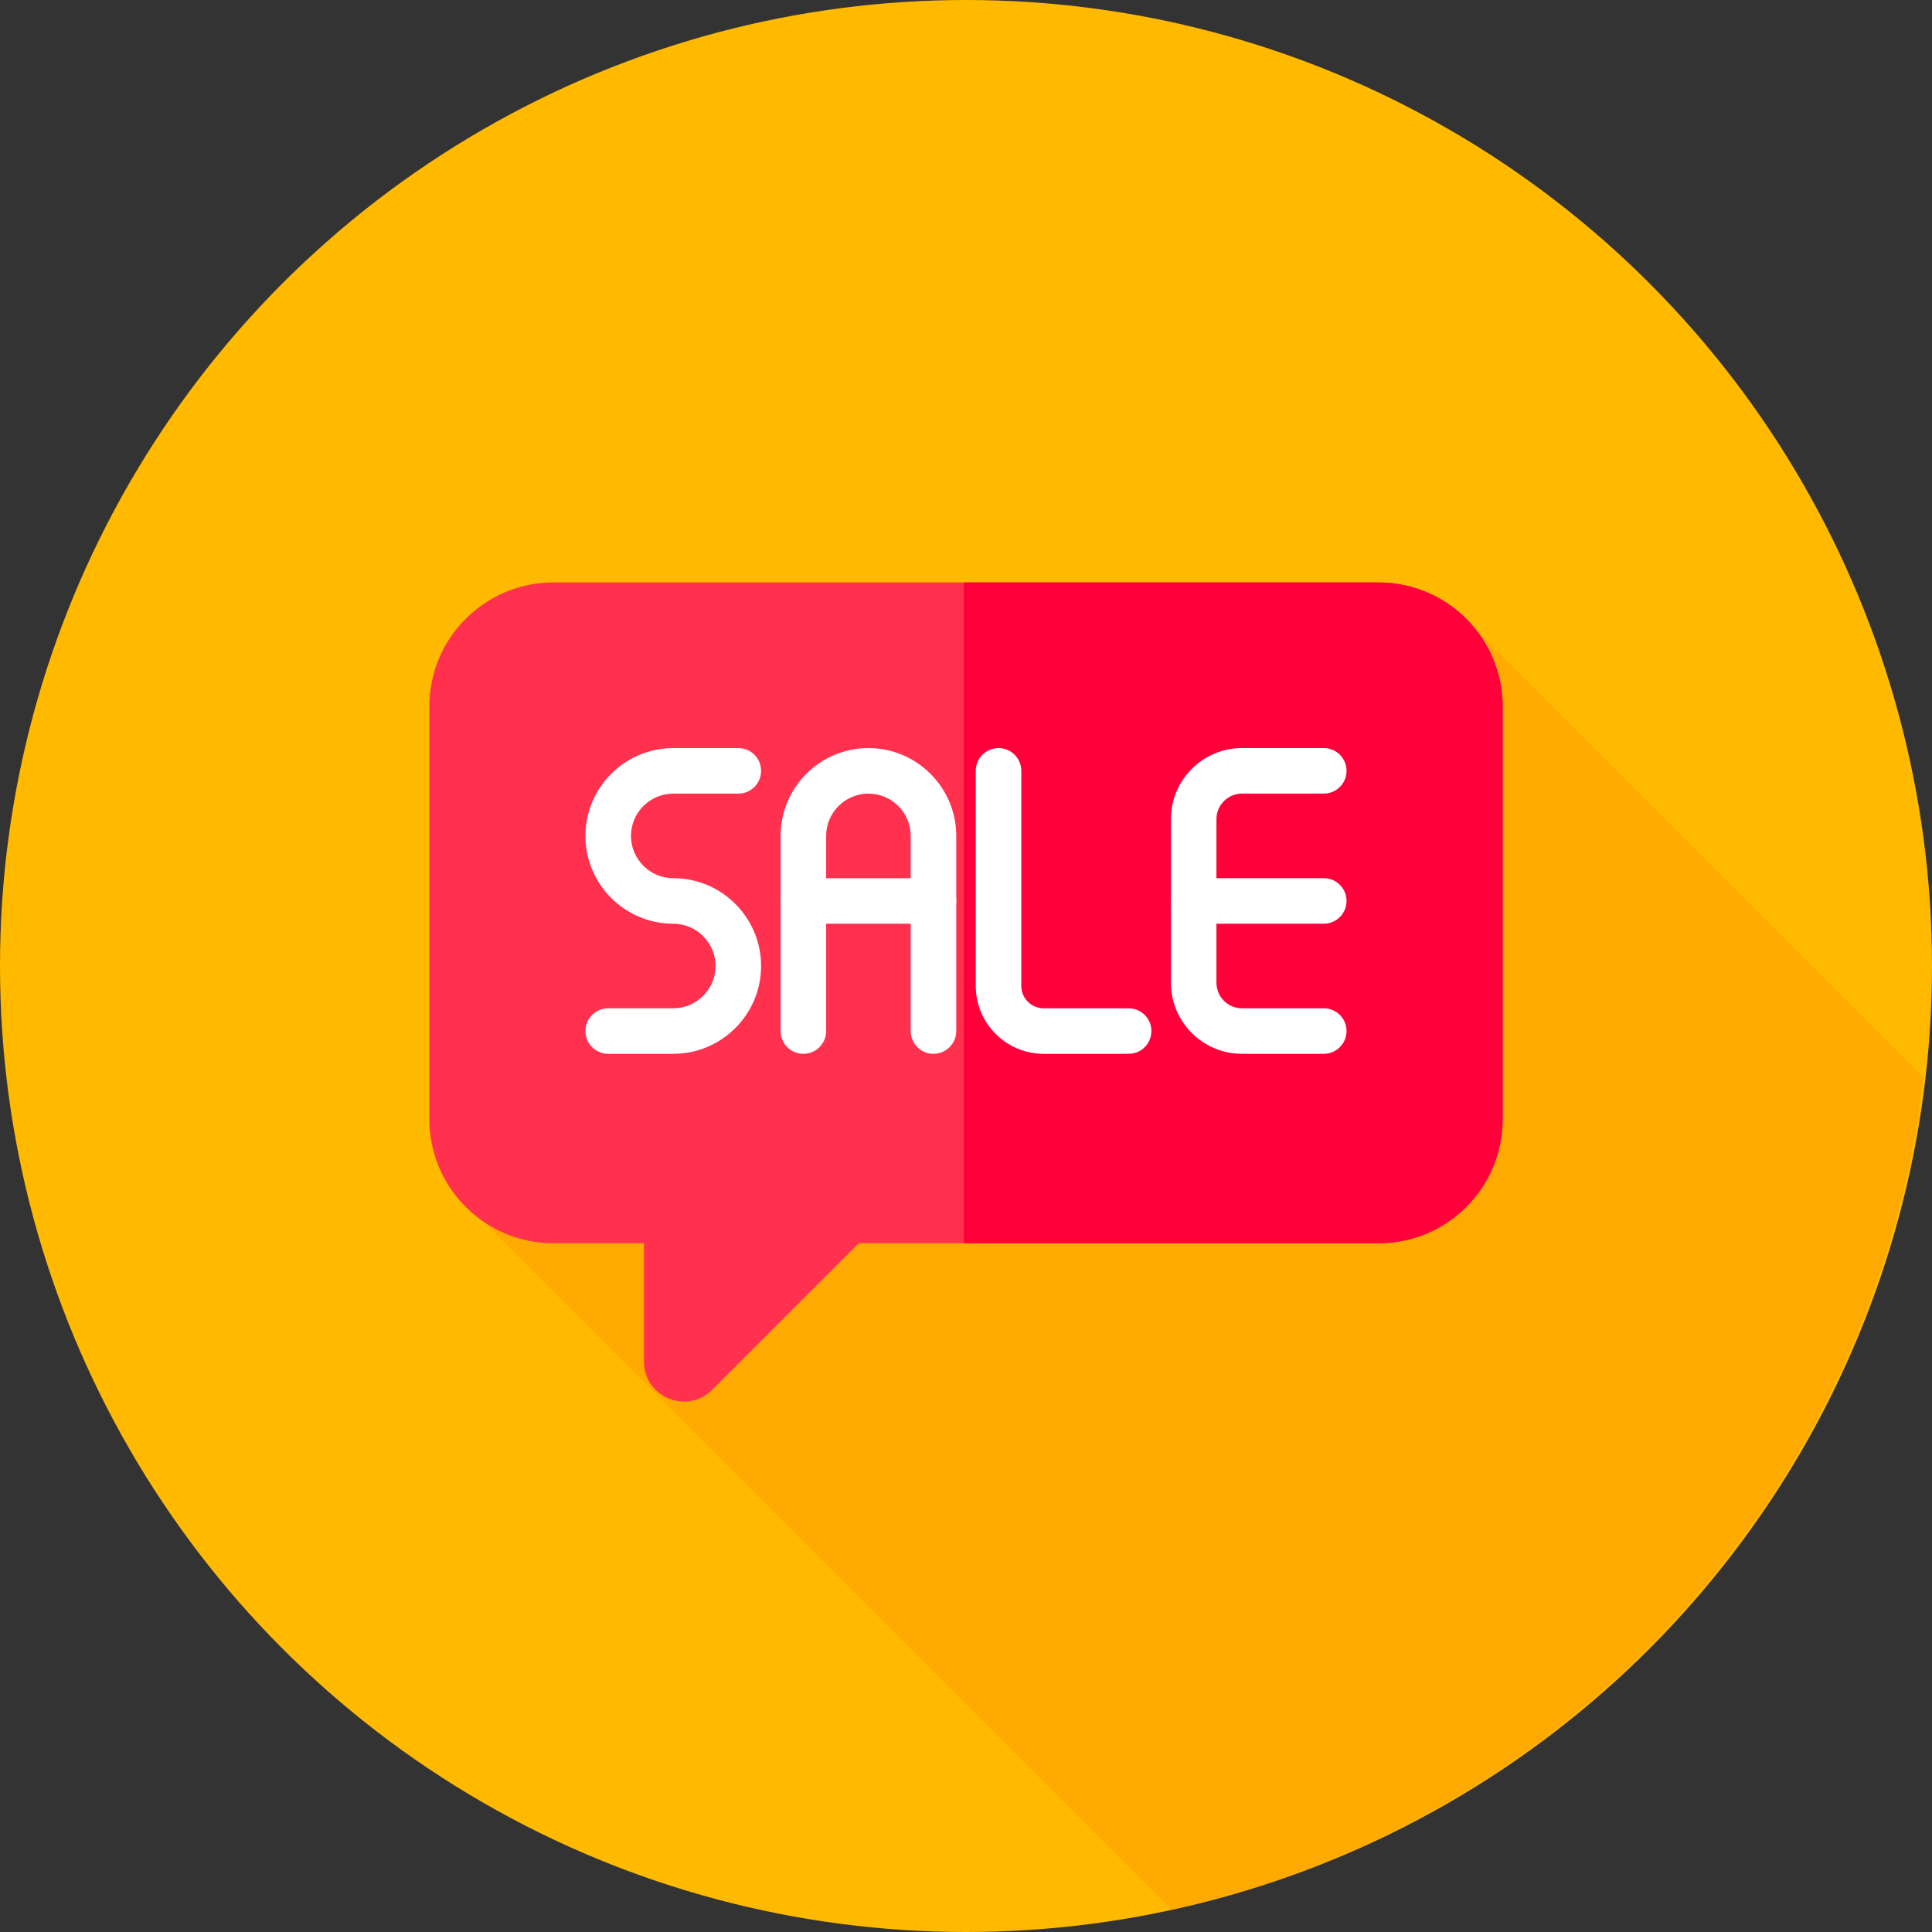 <?xml version="1.0"?>
<svg xmlns="http://www.w3.org/2000/svg" xmlns:xlink="http://www.w3.org/1999/xlink" version="1.1" id="Layer_1" x="0px" y="0px" viewBox="0 0 512 512" style="enable-background:new 0 0 512 512;" xml:space="preserve" width="512px" height="512px" class=""><rect x="0" y="0" width="512" height="512" fill="#333333" stroke="none"/><g><circle style="fill:#FFBA00" cx="256" cy="256" r="256" data-original="#273B7A" class="" data-old_color="#FFB200"/><path style="fill:#FFAA00" d="M310.391,506.065c105.594-23.106,186.792-111.375,199.33-220.543l-124.318-124.32l-82.958,89.524  l-21.304-21.304L119.639,315.31L310.391,506.065z" data-original="#121149" class="" data-old_color="#FFA300"/><path style="fill:#FF314F;" d="M365.323,154.357H146.675c-18.168,0-32.897,14.729-32.897,32.897v109.325  c0,18.17,14.729,32.897,32.897,32.897h23.992v31.363c0,9.419,11.388,14.138,18.049,7.477l38.84-38.84h137.769  c18.17,0,32.897-14.729,32.897-32.897V187.254C398.222,169.086,383.493,154.357,365.323,154.357z" data-original="#FF314F" class=""/><path style="fill:#FF003A" d="M365.323,154.357H255.424v175.12h109.899c18.17,0,32.897-14.729,32.897-32.897V187.254  C398.222,169.086,383.493,154.357,365.323,154.357z" data-original="#A30F44" class="active-path" data-old_color="#FF0042"/><g>
	<path style="fill:#FFFFFF" d="M178.424,279.273h-17.239c-3.332,0-6.034-2.701-6.034-6.034s2.701-6.034,6.034-6.034h17.239   c6.178,0,11.205-5.027,11.205-11.205c0-6.178-5.027-11.205-11.205-11.205c-12.833,0-23.273-10.44-23.273-23.273   s10.44-23.273,23.273-23.273h17.239c3.332,0,6.034,2.701,6.034,6.034s-2.701,6.034-6.034,6.034h-17.239   c-6.178,0-11.205,5.027-11.205,11.205s5.027,11.205,11.205,11.205c12.833,0,23.273,10.44,23.273,23.273   C201.697,268.833,191.257,279.273,178.424,279.273z" data-original="#FFFFFF" class=""/>
	<path style="fill:#FFFFFF" d="M247.38,279.273c-3.332,0-6.034-2.701-6.034-6.034v-51.717c0-6.178-5.027-11.205-11.205-11.205   c-6.178,0-11.205,5.027-11.205,11.205v51.717c0,3.332-2.701,6.034-6.034,6.034c-3.332,0-6.034-2.701-6.034-6.034v-51.717   c0-12.833,10.44-23.273,23.273-23.273s23.273,10.44,23.273,23.273v51.717C253.414,276.571,250.713,279.273,247.38,279.273z" data-original="#FFFFFF" class=""/>
	<path style="fill:#FFFFFF" d="M247.38,244.795h-34.478c-3.332,0-6.034-2.701-6.034-6.034s2.701-6.034,6.034-6.034h34.478   c3.332,0,6.034,2.701,6.034,6.034S250.713,244.795,247.38,244.795z" data-original="#FFFFFF" class=""/>
	<path style="fill:#FFFFFF" d="M299.098,279.273h-22.519c-9.921,0-17.992-8.071-17.992-17.992v-56.998   c0-3.332,2.701-6.034,6.034-6.034c3.332,0,6.034,2.701,6.034,6.034v56.998c0,3.267,2.658,5.925,5.925,5.925h22.519   c3.332,0,6.034,2.701,6.034,6.034S302.43,279.273,299.098,279.273z" data-original="#FFFFFF" class=""/>
	<path style="fill:#FFFFFF" d="M350.815,279.273h-21.673c-10.387,0-18.839-8.451-18.839-18.839v-43.348   c0-10.387,8.451-18.839,18.839-18.839h21.673c3.332,0,6.034,2.701,6.034,6.034s-2.701,6.034-6.034,6.034h-21.673   c-3.734,0-6.771,3.038-6.771,6.771v43.348c0,3.734,3.038,6.771,6.771,6.771h21.673c3.332,0,6.034,2.701,6.034,6.034   S354.147,279.273,350.815,279.273z" data-original="#FFFFFF" class=""/>
	<path style="fill:#FFFFFF" d="M350.815,244.795h-34.478c-3.332,0-6.034-2.701-6.034-6.034s2.701-6.034,6.034-6.034h34.478   c3.332,0,6.034,2.701,6.034,6.034S354.147,244.795,350.815,244.795z" data-original="#FFFFFF" class=""/>
</g></g> </svg>
